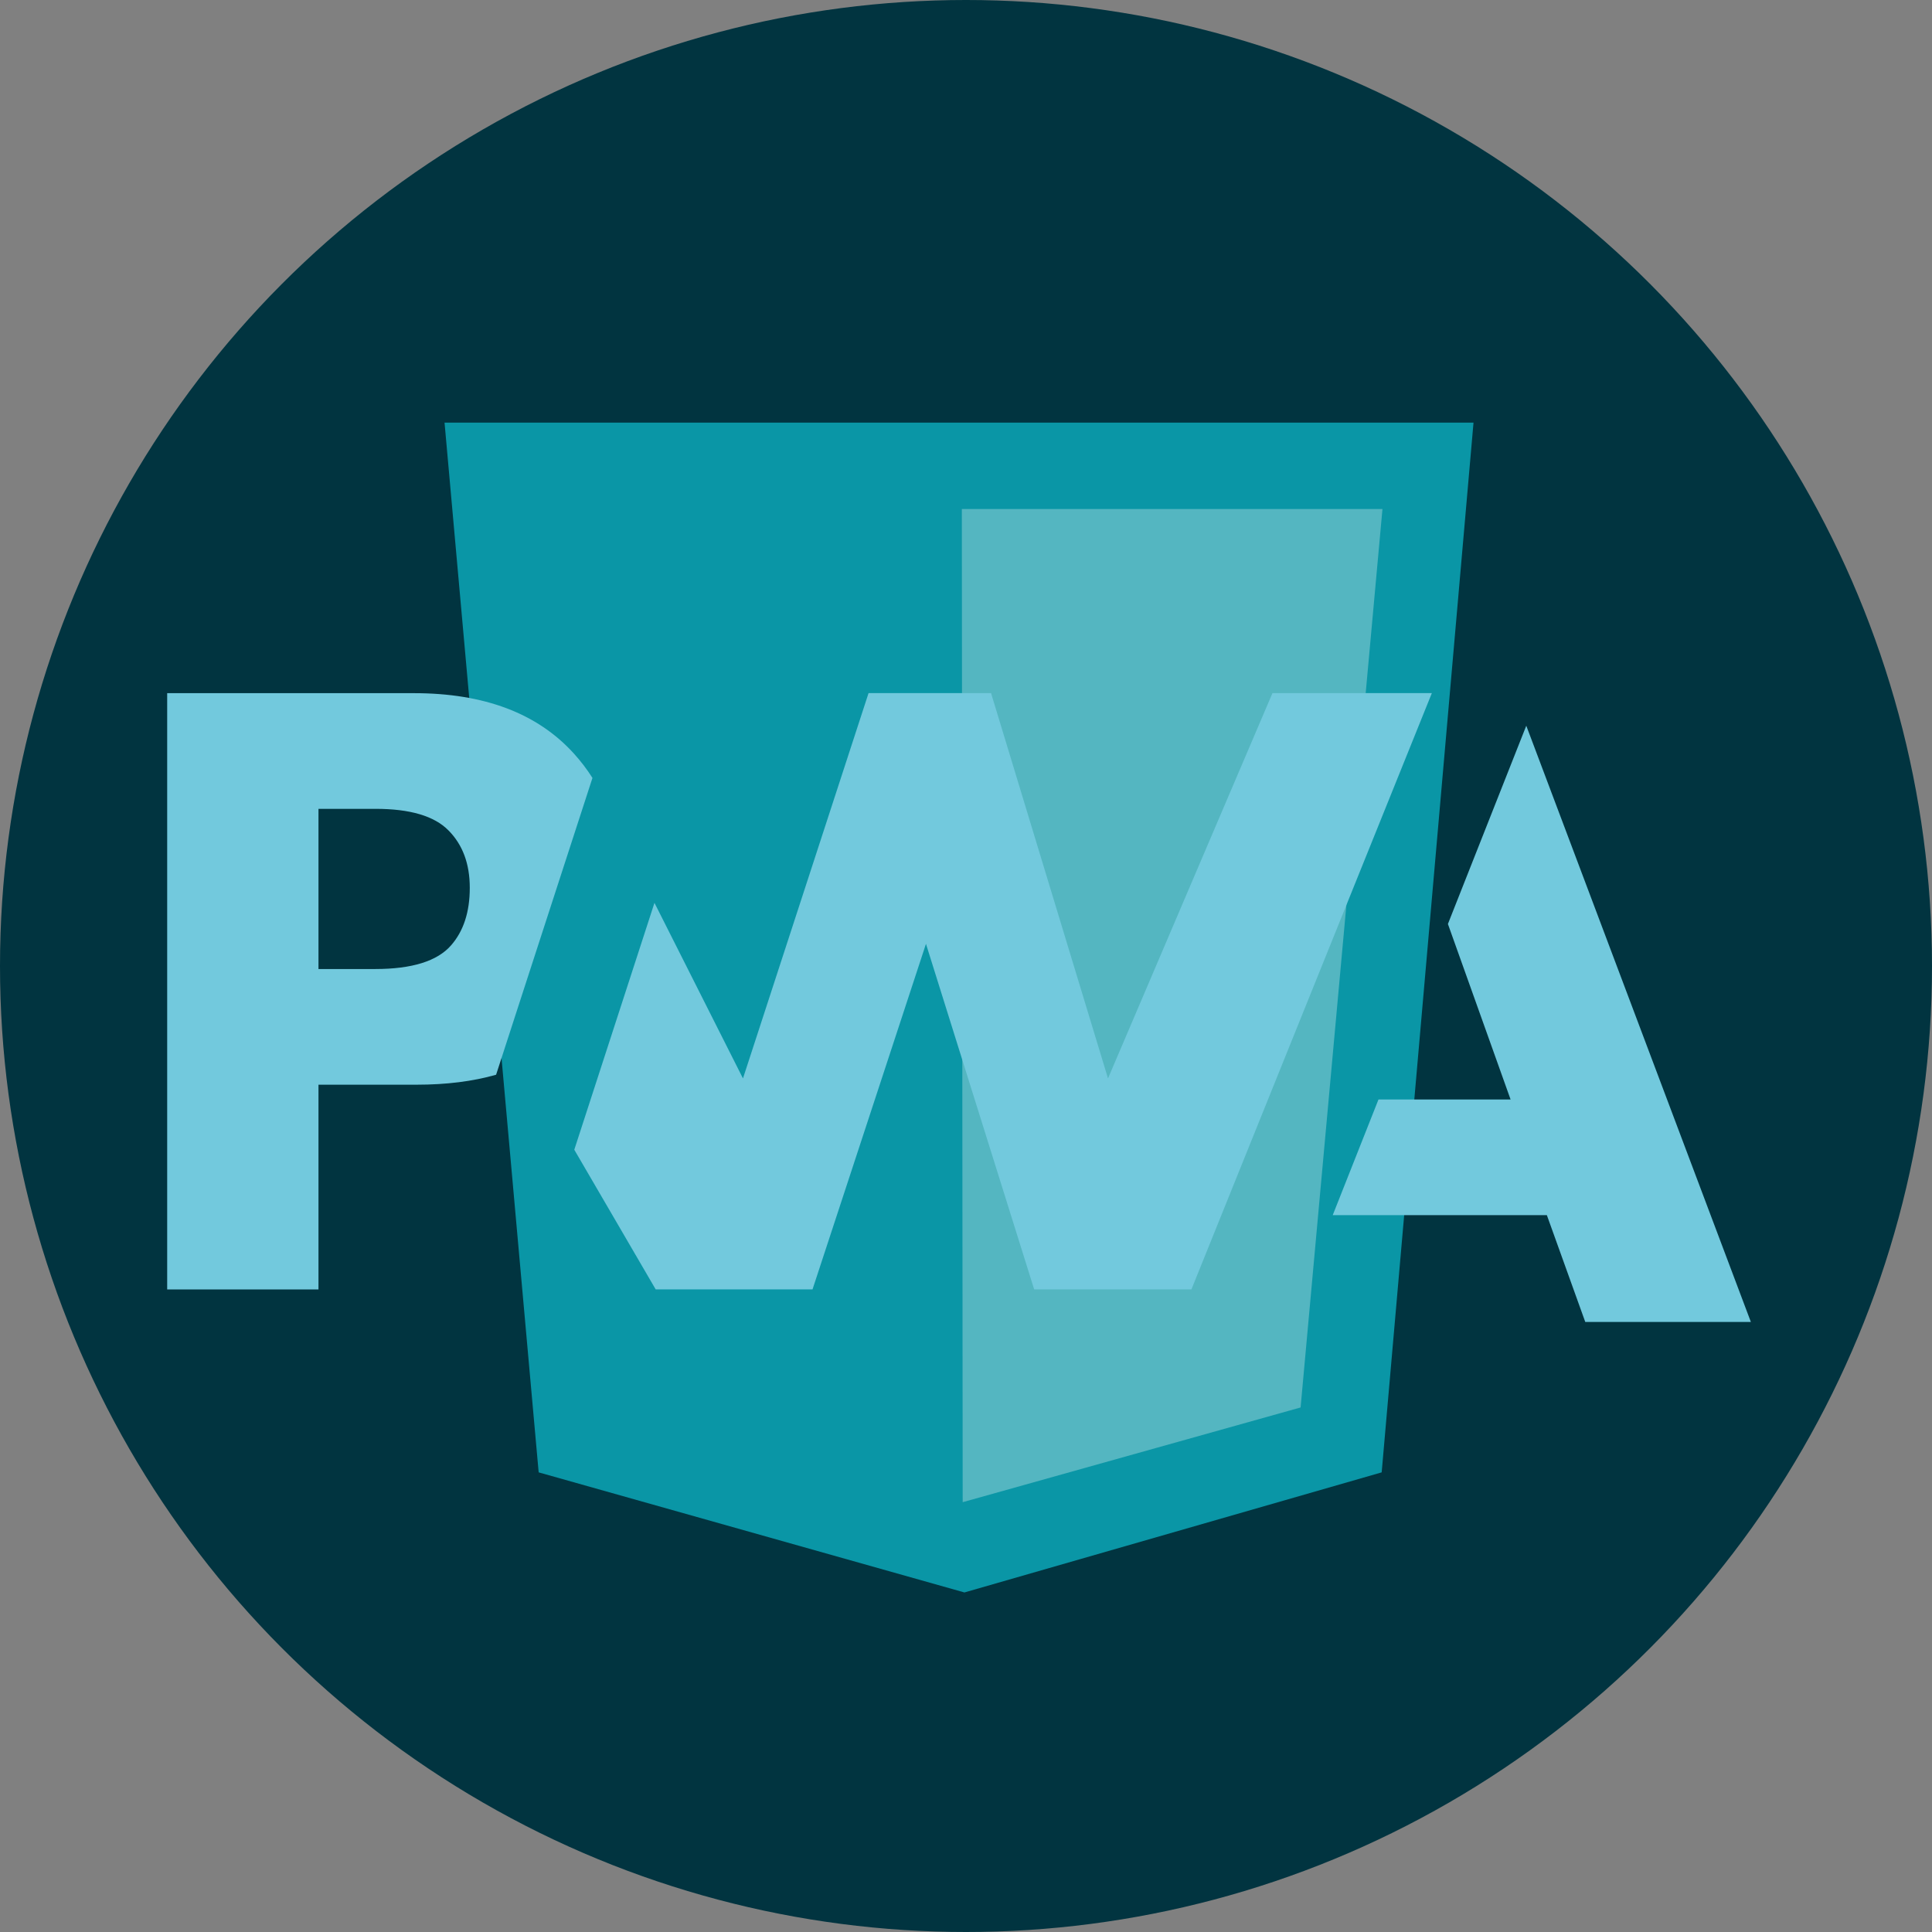 <svg width="32" height="32" viewBox="0 0 32 32" fill="none" xmlns="http://www.w3.org/2000/svg">
<rect x="0" y="0" width="32" height="32" fill="#808080" stroke="none"/>
<circle cx="16" cy="16" r="16" fill="#013440"/>
<path d="M7.363 7H24.406L22.885 24.387L15.974 26.376L8.922 24.387L7.363 7Z" fill="#0A96A6"/>
<path d="M15.931 8.431H22.898L21.542 23.312L15.945 24.881L15.931 8.431Z" fill="white" fill-opacity="0.302"/>
<path d="M22.074 20.127L22.832 18.211H25.02L23.982 15.304L25.28 12.02L29 21.896H26.257L25.621 20.127H22.074Z" fill="#72C9DD"/>
<path d="M19.734 21.356L23.716 11.48H21.076L18.352 17.862L16.415 11.48H14.386L12.306 17.862L10.84 14.954L9.512 19.043L10.86 21.356H13.458L15.337 15.633L17.129 21.356H19.734Z" fill="#72C9DD"/>
<path d="M5.275 17.966H6.901C7.393 17.966 7.832 17.911 8.217 17.801L8.637 16.506L9.813 12.885C9.723 12.743 9.621 12.609 9.506 12.482C8.902 11.815 8.02 11.481 6.857 11.481H2.769V21.357H5.275V17.966ZM7.427 13.753C7.663 13.99 7.781 14.307 7.781 14.705C7.781 15.106 7.677 15.424 7.47 15.659C7.243 15.919 6.824 16.05 6.215 16.05H5.275V13.397H6.221C6.79 13.397 7.192 13.515 7.427 13.753Z" fill="#72C9DD"/>
</svg>
